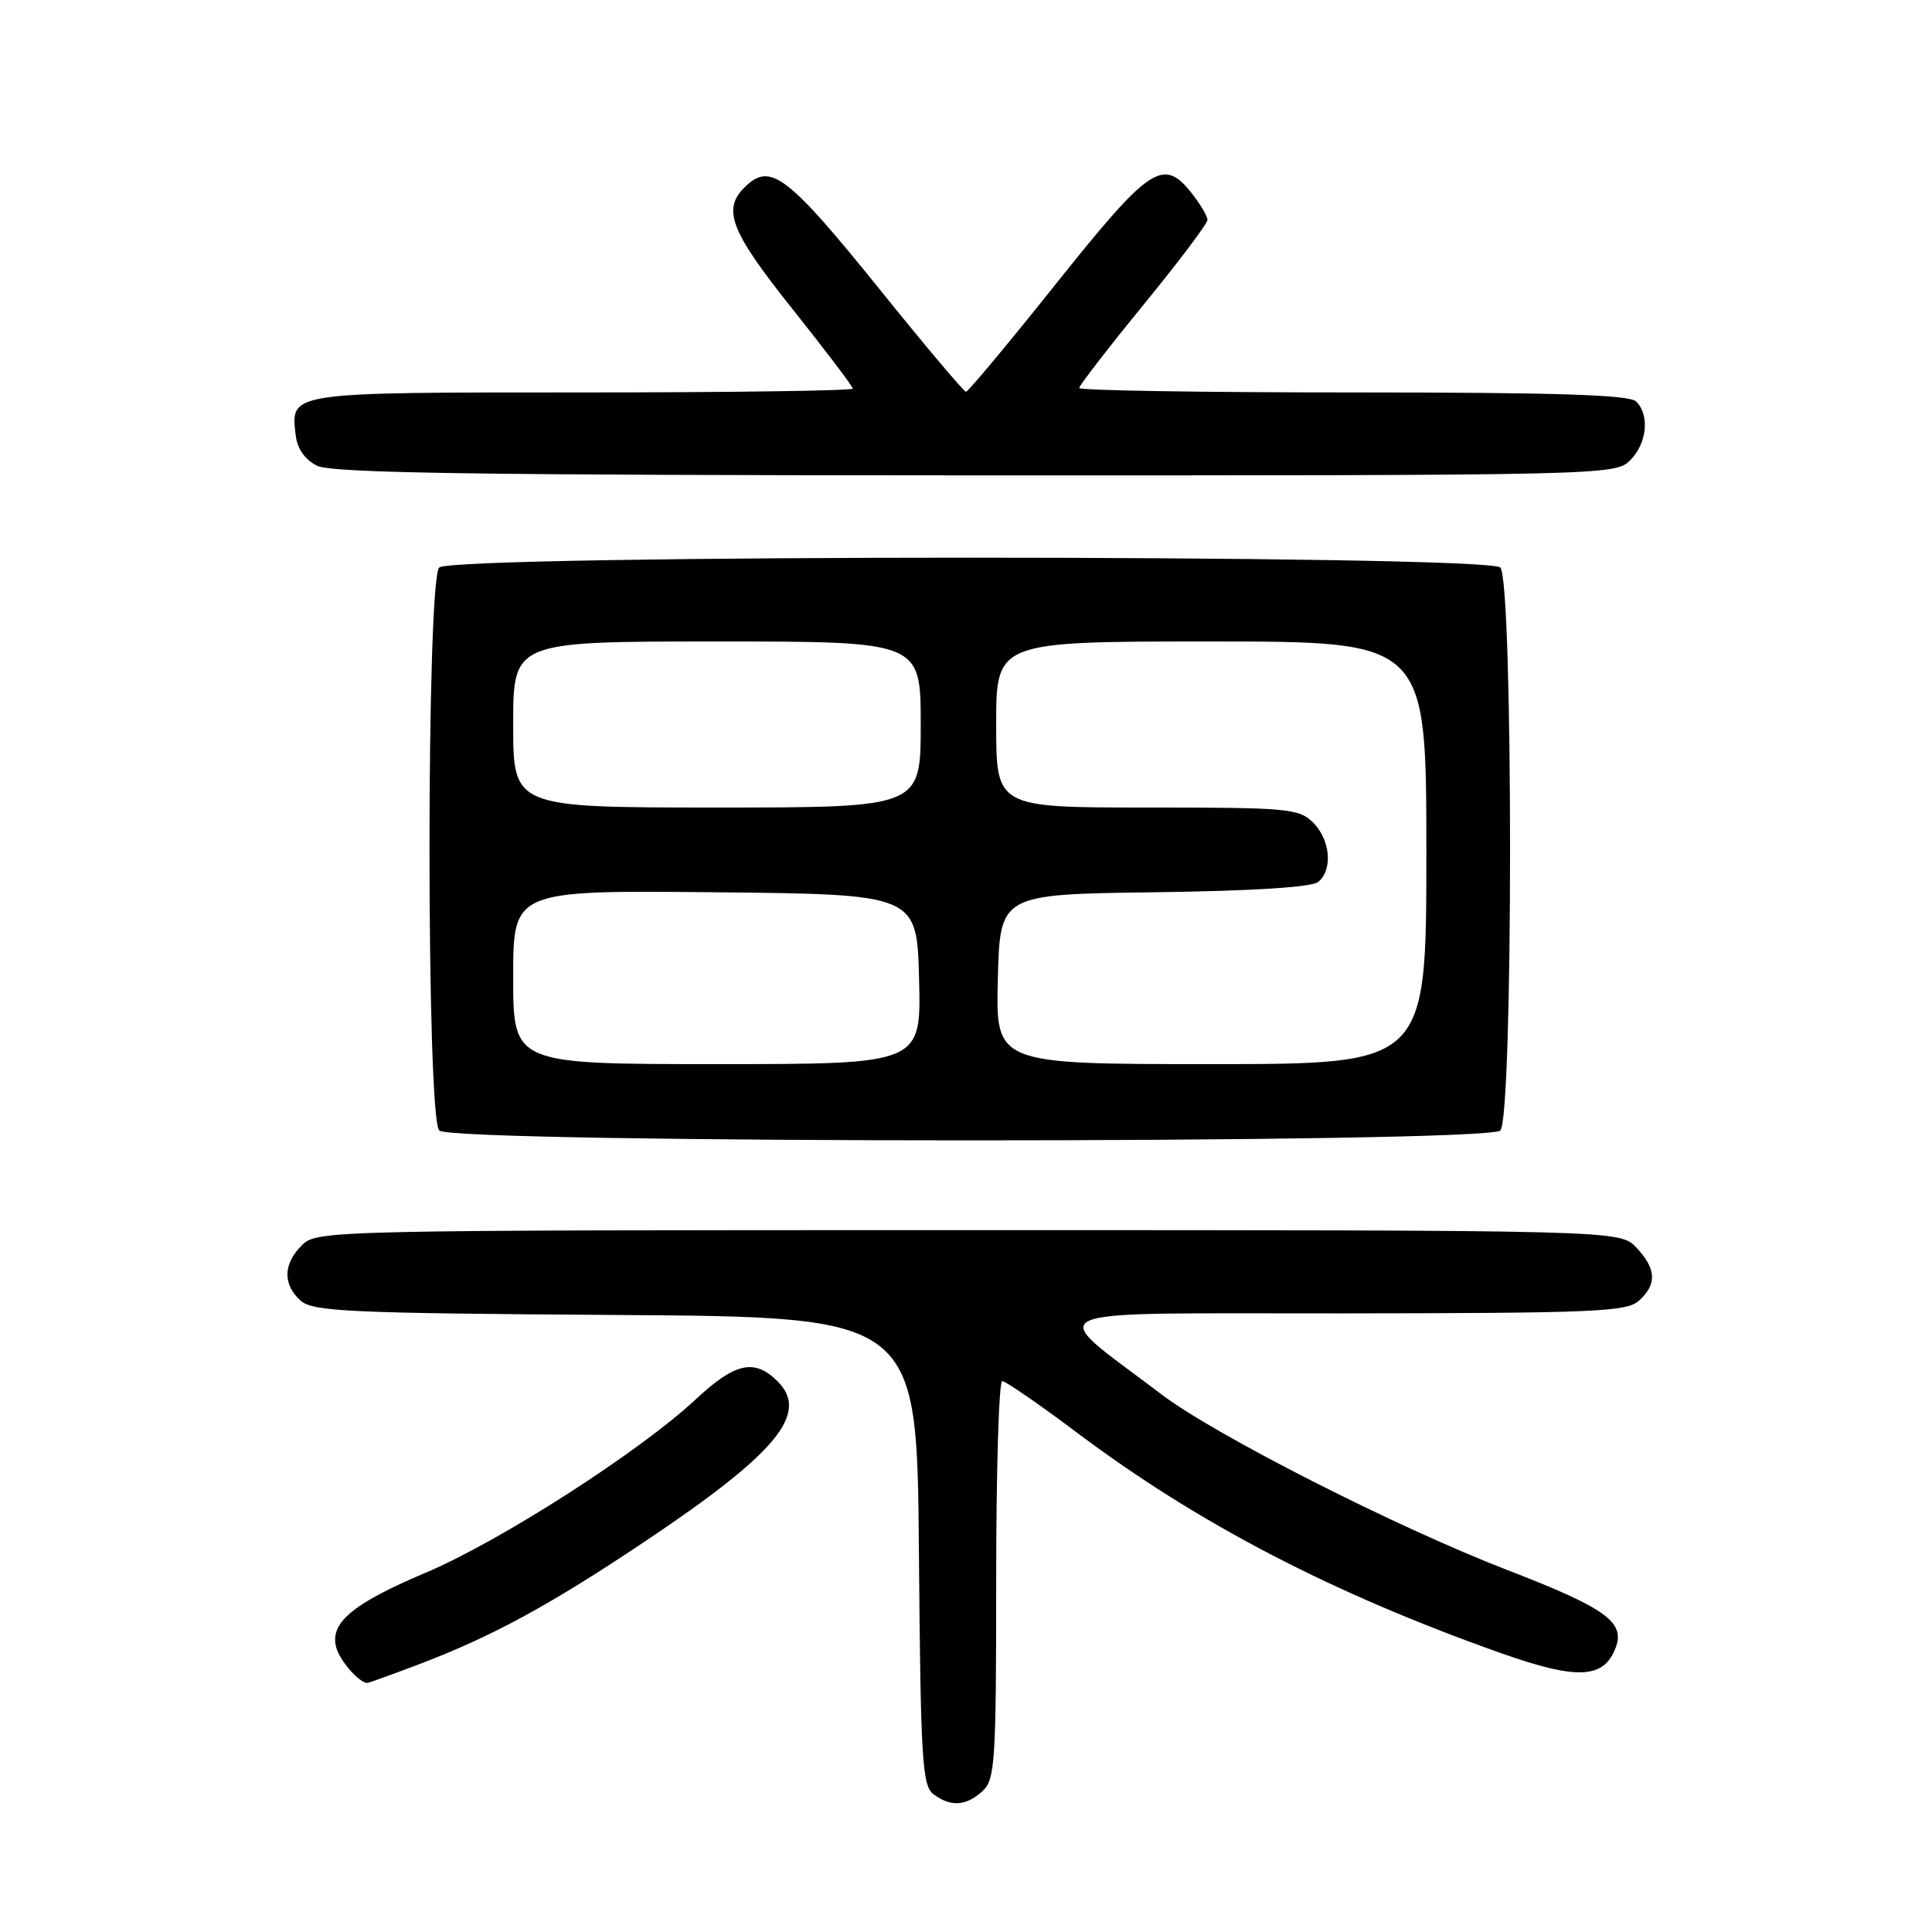 <?xml version="1.0" encoding="UTF-8" standalone="no"?>
<!DOCTYPE svg PUBLIC "-//W3C//DTD SVG 1.1//EN" "http://www.w3.org/Graphics/SVG/1.1/DTD/svg11.dtd" >
<svg xmlns="http://www.w3.org/2000/svg" xmlns:xlink="http://www.w3.org/1999/xlink" version="1.1" viewBox="0 0 256 256">
 <g >
 <path fill="currentColor"
d=" M 130.17 237.35 C 131.85 235.82 132.00 233.60 132.00 209.35 C 132.00 194.86 132.36 183.00 132.80 183.00 C 133.24 183.00 137.75 186.11 142.82 189.92 C 158.84 201.93 176.53 211.12 198.83 219.03 C 209.05 222.65 212.56 222.47 214.11 218.26 C 215.33 214.92 212.71 213.05 199.79 208.06 C 185.07 202.38 160.99 190.15 153.90 184.76 C 138.39 172.97 135.92 174.07 177.92 174.03 C 211.31 174.00 215.54 173.82 217.17 172.35 C 219.58 170.17 219.48 168.14 216.83 165.31 C 214.65 163.00 214.65 163.00 128.33 163.00 C 43.33 163.00 41.97 163.03 40.00 165.00 C 37.51 167.49 37.45 170.19 39.82 172.33 C 41.43 173.79 46.16 174.01 81.57 174.24 C 121.50 174.50 121.50 174.50 121.76 205.50 C 121.99 233.22 122.19 236.63 123.70 237.75 C 125.98 239.45 127.99 239.32 130.17 237.35 Z  M 55.24 220.63 C 65.07 216.93 72.84 212.71 85.65 204.12 C 102.92 192.55 107.27 187.27 103.05 183.05 C 99.98 179.98 97.41 180.54 92.19 185.42 C 84.82 192.31 66.28 204.22 56.43 208.38 C 46.64 212.52 43.60 215.09 44.58 218.39 C 45.10 220.15 47.63 223.00 48.67 223.00 C 48.83 223.00 51.78 221.94 55.24 220.63 Z  M 198.80 149.80 C 200.52 148.08 200.52 76.92 198.80 75.20 C 197.06 73.46 59.94 73.46 58.20 75.20 C 56.48 76.92 56.48 148.08 58.20 149.80 C 59.94 151.54 197.06 151.54 198.80 149.80 Z  M 216.00 61.00 C 218.24 58.76 218.62 55.02 216.80 53.20 C 215.91 52.31 206.20 52.00 179.30 52.00 C 159.34 52.00 143.00 51.74 143.00 51.41 C 143.00 51.09 146.82 46.14 151.50 40.41 C 156.18 34.69 160.00 29.61 160.00 29.14 C 160.00 28.66 159.07 27.08 157.93 25.63 C 154.14 20.82 152.41 21.97 140.00 37.51 C 133.68 45.43 128.28 51.91 128.00 51.91 C 127.72 51.91 122.58 45.81 116.57 38.35 C 104.60 23.51 102.19 21.61 99.00 24.50 C 95.57 27.60 96.58 30.37 105.00 40.94 C 109.40 46.46 113.00 51.21 113.00 51.49 C 113.00 51.77 96.86 52.00 77.12 52.00 C 38.01 52.00 38.51 51.92 39.18 57.67 C 39.38 59.44 40.41 60.91 42.00 61.71 C 43.95 62.69 63.16 62.97 129.25 62.99 C 212.68 63.00 214.03 62.97 216.00 61.00 Z  M 68.00 129.48 C 68.00 117.97 68.00 117.97 94.75 118.23 C 121.50 118.50 121.50 118.50 121.78 129.75 C 122.07 141.00 122.07 141.00 95.03 141.00 C 68.00 141.00 68.00 141.00 68.00 129.48 Z  M 132.22 129.75 C 132.50 118.50 132.50 118.50 152.92 118.23 C 165.93 118.06 173.83 117.56 174.67 116.86 C 176.63 115.24 176.29 111.29 174.00 109.00 C 172.13 107.13 170.67 107.00 152.00 107.00 C 132.00 107.00 132.00 107.00 132.00 96.00 C 132.00 85.00 132.00 85.00 160.50 85.00 C 189.00 85.00 189.00 85.00 189.00 113.00 C 189.00 141.00 189.00 141.00 160.47 141.00 C 131.93 141.00 131.93 141.00 132.22 129.75 Z  M 68.00 96.00 C 68.00 85.00 68.00 85.00 95.00 85.00 C 122.00 85.00 122.00 85.00 122.00 96.00 C 122.00 107.00 122.00 107.00 95.00 107.00 C 68.00 107.00 68.00 107.00 68.00 96.00 Z "/>
</g>
</svg>